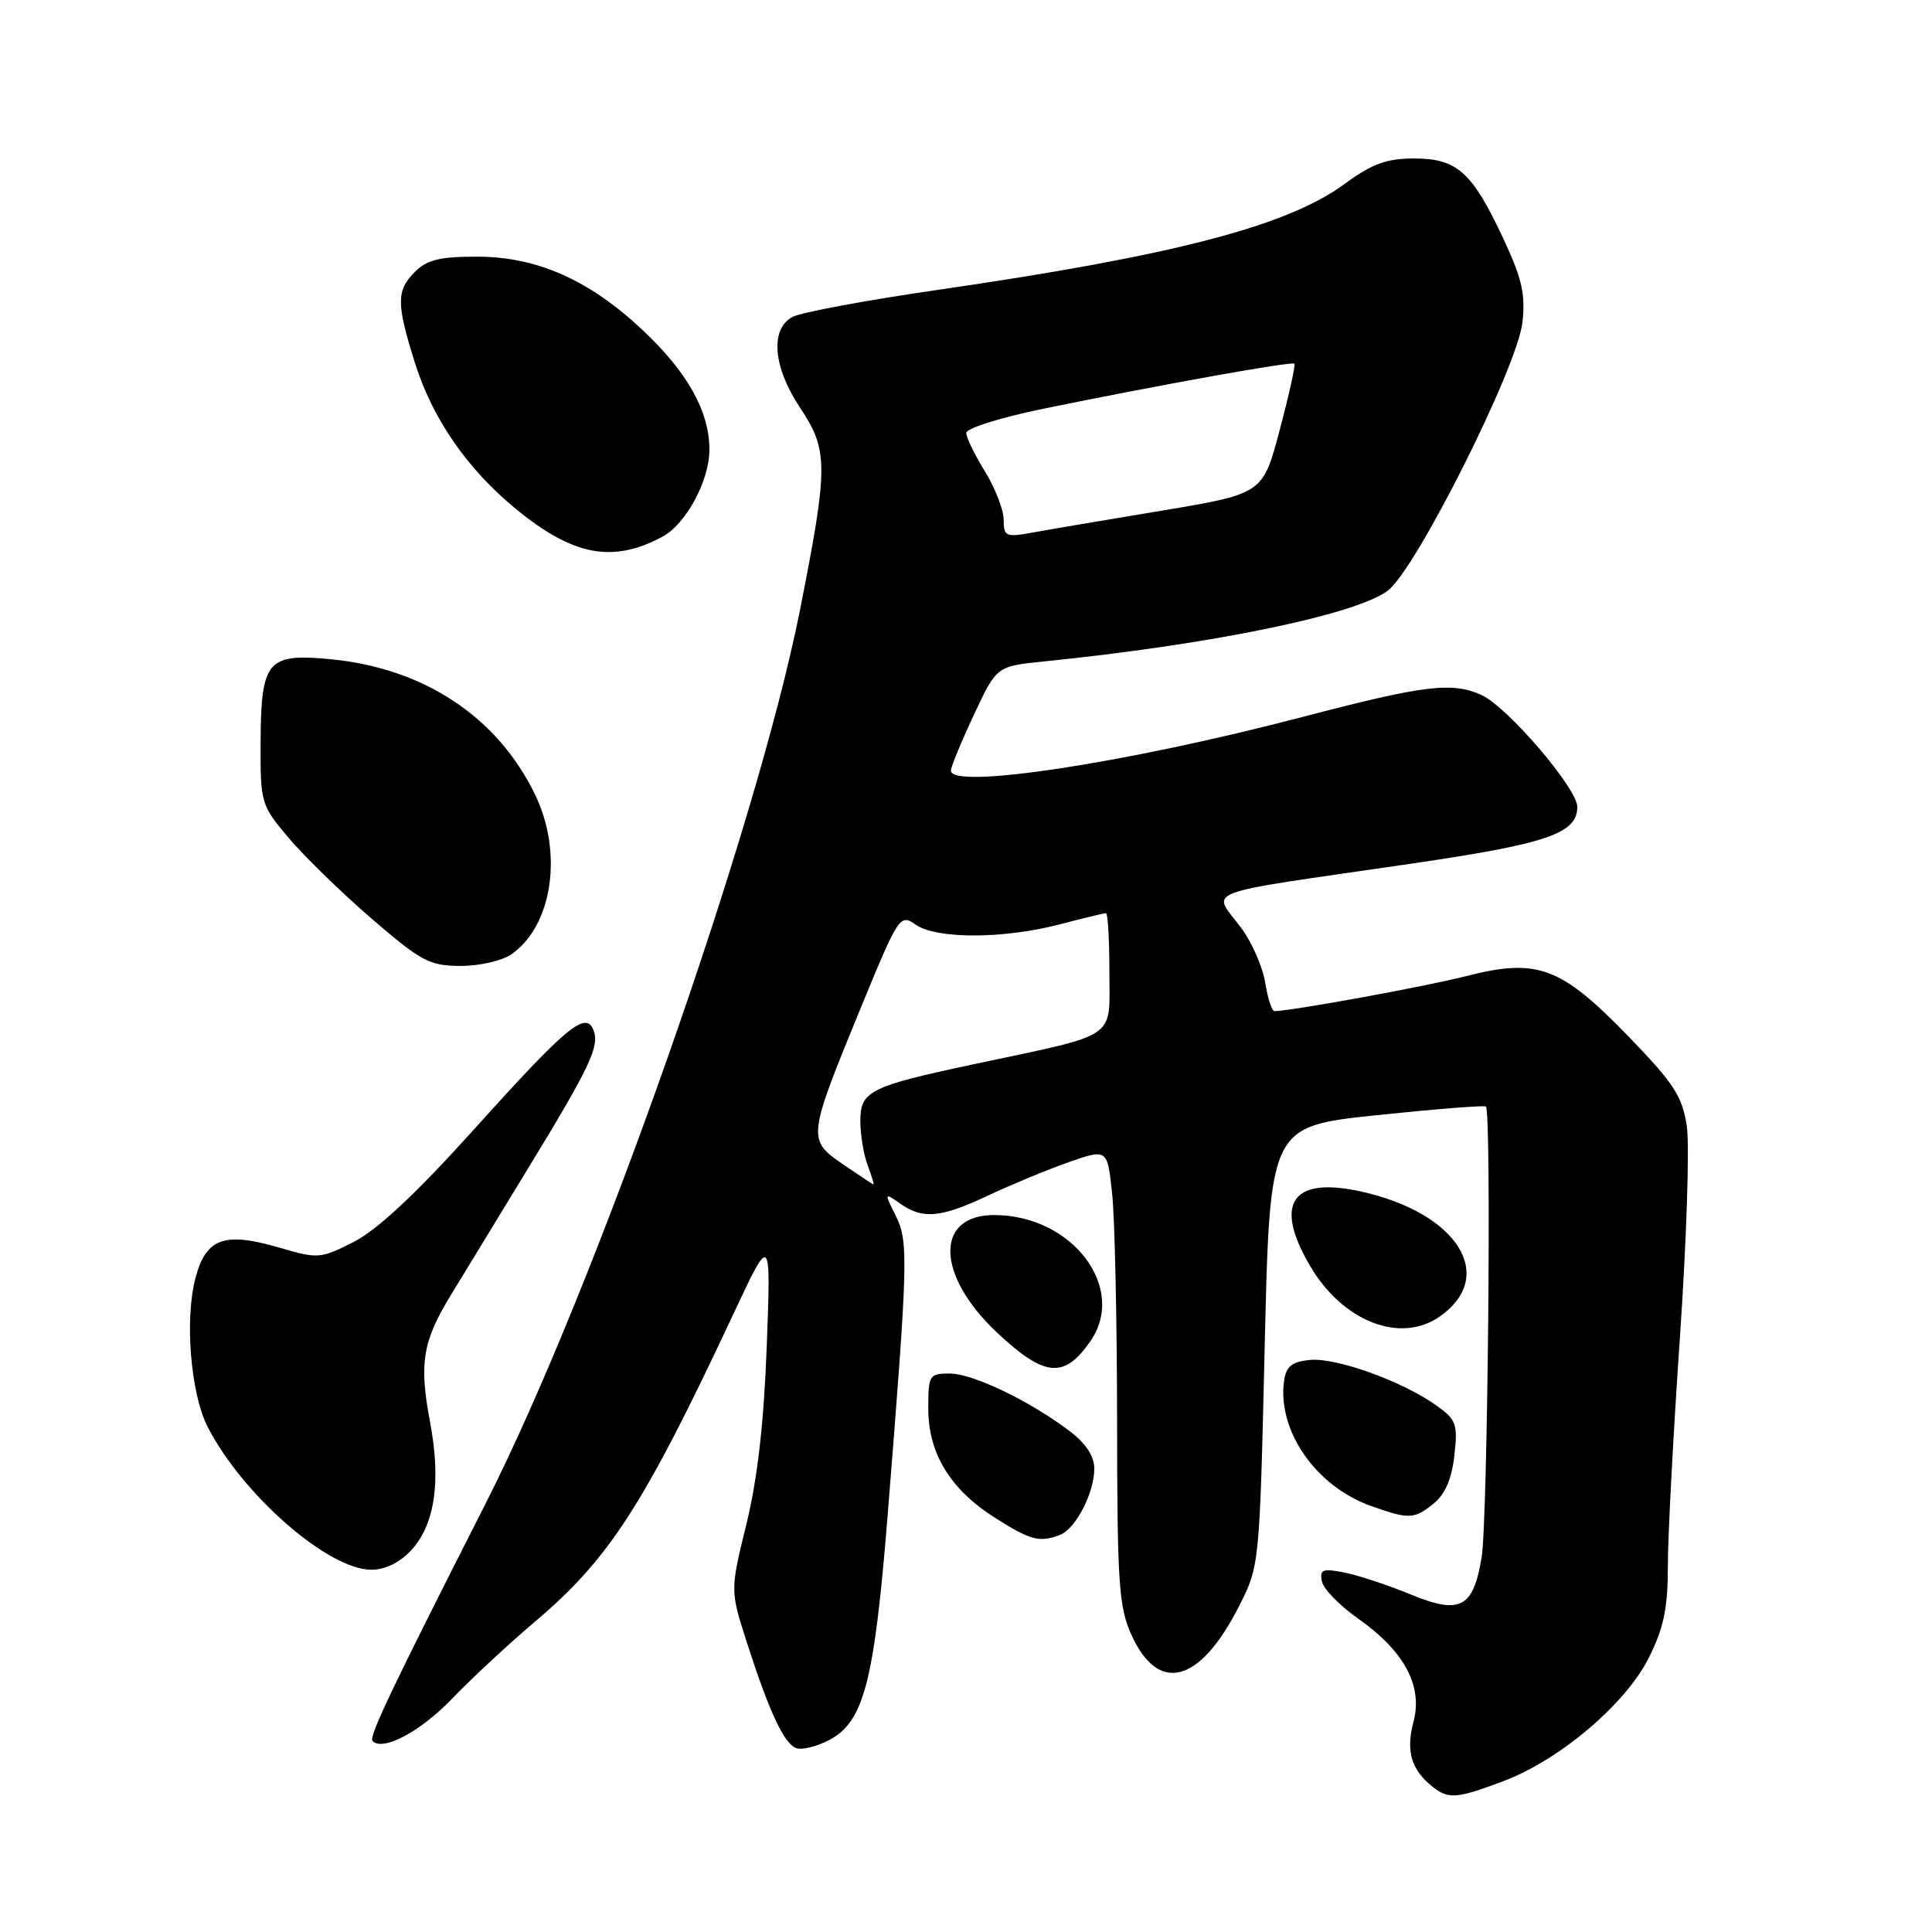 <?xml version="1.0" encoding="UTF-8" standalone="no"?>
<!DOCTYPE svg PUBLIC "-//W3C//DTD SVG 1.1//EN" "http://www.w3.org/Graphics/SVG/1.1/DTD/svg11.dtd" >
<svg xmlns="http://www.w3.org/2000/svg" xmlns:xlink="http://www.w3.org/1999/xlink" version="1.1" viewBox="0 0 256 256">
 <g >
 <path fill="currentColor"
d=" M 199.21 236.01 C 206.70 233.19 215.44 225.76 218.49 219.64 C 220.46 215.69 221.00 213.08 221.00 207.55 C 220.99 203.67 221.72 190.00 222.60 177.18 C 223.48 164.35 223.89 151.77 223.51 149.22 C 222.91 145.25 221.82 143.57 215.73 137.28 C 206.77 128.05 203.71 126.92 194.19 129.36 C 188.77 130.74 171.43 133.91 168.88 133.98 C 168.54 133.99 167.98 132.30 167.65 130.23 C 167.32 128.15 165.91 124.92 164.52 123.03 C 160.60 117.72 158.15 118.65 187.00 114.44 C 205.00 111.81 209.00 110.45 209.00 106.91 C 209.00 104.47 199.74 93.66 196.32 92.10 C 192.42 90.32 188.71 90.78 172.67 94.98 C 149.38 101.09 126.00 104.66 126.00 102.11 C 126.00 101.62 127.36 98.31 129.03 94.75 C 132.06 88.28 132.06 88.28 138.28 87.65 C 160.44 85.41 179.50 81.49 183.86 78.29 C 187.56 75.58 201.05 48.72 201.73 42.73 C 202.15 39.00 201.67 36.90 199.22 31.66 C 195.07 22.79 193.09 21.00 187.38 21.00 C 183.71 21.00 181.82 21.69 178.13 24.40 C 170.53 29.97 155.49 33.88 124.27 38.41 C 114.80 39.78 106.14 41.39 105.02 41.99 C 102.01 43.60 102.42 48.62 106.00 54.00 C 109.77 59.67 109.77 61.76 106.03 80.69 C 100.32 109.58 78.83 170.71 64.36 199.20 C 51.67 224.20 48.83 230.17 49.37 230.70 C 50.76 232.09 55.73 229.43 59.90 225.09 C 62.43 222.45 67.37 217.86 70.87 214.89 C 80.75 206.53 85.28 199.51 97.23 174.00 C 102.15 163.50 102.15 163.50 101.60 178.35 C 101.22 188.54 100.37 195.95 98.90 201.97 C 96.75 210.74 96.75 210.74 98.96 217.62 C 101.92 226.82 103.88 231.02 105.49 231.63 C 106.22 231.91 108.17 231.45 109.82 230.59 C 114.45 228.20 115.83 222.95 117.60 201.00 C 120.33 166.93 120.40 164.51 118.69 161.09 C 117.16 158.01 117.16 158.00 119.30 159.50 C 122.30 161.60 124.67 161.37 131.00 158.38 C 134.03 156.96 138.80 154.98 141.62 153.99 C 146.74 152.20 146.74 152.20 147.37 158.25 C 147.72 161.57 148.01 175.14 148.02 188.40 C 148.04 209.85 148.25 212.96 149.93 216.65 C 153.49 224.48 158.95 223.06 164.11 212.96 C 166.90 207.50 166.90 207.50 167.58 178.38 C 168.26 149.26 168.26 149.26 182.38 147.77 C 190.15 146.96 196.67 146.44 196.89 146.62 C 197.65 147.25 197.13 201.58 196.32 206.39 C 195.19 213.11 193.48 213.98 186.81 211.23 C 183.89 210.02 179.99 208.74 178.15 208.37 C 175.27 207.80 174.85 207.96 175.15 209.52 C 175.34 210.52 177.50 212.74 179.94 214.46 C 186.09 218.79 188.56 223.39 187.29 228.16 C 186.27 232.04 186.99 234.50 189.82 236.75 C 191.92 238.43 193.02 238.34 199.21 236.01 Z  M 54.47 205.44 C 57.62 202.04 58.47 196.29 56.98 188.40 C 55.52 180.67 55.99 177.76 59.70 171.67 C 61.24 169.14 65.74 161.76 69.69 155.28 C 78.17 141.40 79.47 138.67 78.65 136.52 C 77.64 133.89 75.13 135.96 62.88 149.57 C 55.18 158.12 50.02 162.95 46.91 164.54 C 42.48 166.79 42.13 166.82 37.10 165.34 C 29.75 163.19 27.34 164.03 25.92 169.26 C 24.45 174.71 25.24 184.62 27.51 189.05 C 32.14 198.09 43.49 208.00 49.22 208.00 C 51.02 208.00 52.98 207.04 54.47 205.44 Z  M 140.46 203.38 C 142.53 202.58 145.00 197.82 145.00 194.60 C 145.00 192.95 143.89 191.26 141.75 189.64 C 136.45 185.62 128.90 182.00 125.85 182.00 C 123.13 182.00 123.00 182.21 123.00 186.63 C 123.00 192.58 125.91 197.36 131.85 201.12 C 136.57 204.11 137.74 204.42 140.46 203.38 Z  M 189.99 199.21 C 191.48 198.01 192.37 195.93 192.71 192.86 C 193.18 188.68 192.98 188.12 190.28 186.20 C 185.80 183.01 177.04 179.86 173.58 180.20 C 171.18 180.43 170.42 181.04 170.15 182.96 C 169.22 189.55 174.34 196.93 181.64 199.54 C 186.72 201.35 187.38 201.32 189.99 199.21 Z  M 144.45 177.77 C 149.42 170.68 142.08 161.00 131.73 161.00 C 123.81 161.00 124.03 169.02 132.16 176.62 C 138.42 182.47 140.99 182.71 144.45 177.77 Z  M 190.77 174.45 C 198.40 169.11 193.18 160.75 180.43 157.90 C 171.20 155.83 168.71 159.41 173.58 167.72 C 177.90 175.11 185.56 178.10 190.77 174.45 Z  M 67.78 126.44 C 73.21 122.64 74.63 113.00 70.91 105.31 C 65.90 94.95 56.12 88.50 43.70 87.34 C 35.39 86.56 34.58 87.55 34.53 98.41 C 34.50 106.42 34.57 106.67 38.26 111.04 C 40.33 113.49 45.28 118.31 49.26 121.74 C 55.83 127.40 56.92 127.98 61.03 127.99 C 63.53 128.00 66.55 127.30 67.78 126.44 Z  M 87.77 71.12 C 90.89 69.45 94.00 63.70 94.00 59.59 C 94.00 54.49 91.08 49.29 85.08 43.67 C 78.03 37.07 71.13 34.02 63.25 34.01 C 58.32 34.00 56.58 34.42 55.00 36.00 C 52.50 38.50 52.50 40.20 55.00 48.14 C 57.34 55.54 61.93 62.17 68.40 67.47 C 75.95 73.66 81.19 74.65 87.77 71.12 Z  M 111.66 154.25 C 106.96 151.02 106.99 150.74 114.08 133.49 C 119.08 121.33 119.26 121.07 121.33 122.52 C 124.08 124.44 132.91 124.43 140.34 122.50 C 143.51 121.67 146.30 121.00 146.55 121.00 C 146.80 121.00 147.00 124.54 147.00 128.87 C 147.00 137.85 148.43 136.89 129.00 141.02 C 115.22 143.96 114.00 144.57 114.00 148.56 C 114.00 150.38 114.44 153.02 114.98 154.43 C 115.51 155.85 115.85 156.97 115.73 156.94 C 115.60 156.91 113.77 155.70 111.66 154.25 Z  M 132.99 68.88 C 132.99 67.57 131.88 64.70 130.53 62.50 C 129.17 60.30 128.05 58.00 128.03 57.38 C 128.01 56.76 132.54 55.33 138.25 54.16 C 153.91 50.95 171.18 47.85 171.52 48.19 C 171.68 48.36 170.81 52.31 169.57 56.97 C 167.33 65.43 167.33 65.43 153.91 67.67 C 146.54 68.89 138.81 70.20 136.75 70.58 C 133.28 71.21 133.00 71.08 132.99 68.88 Z "/>
</g>
</svg>